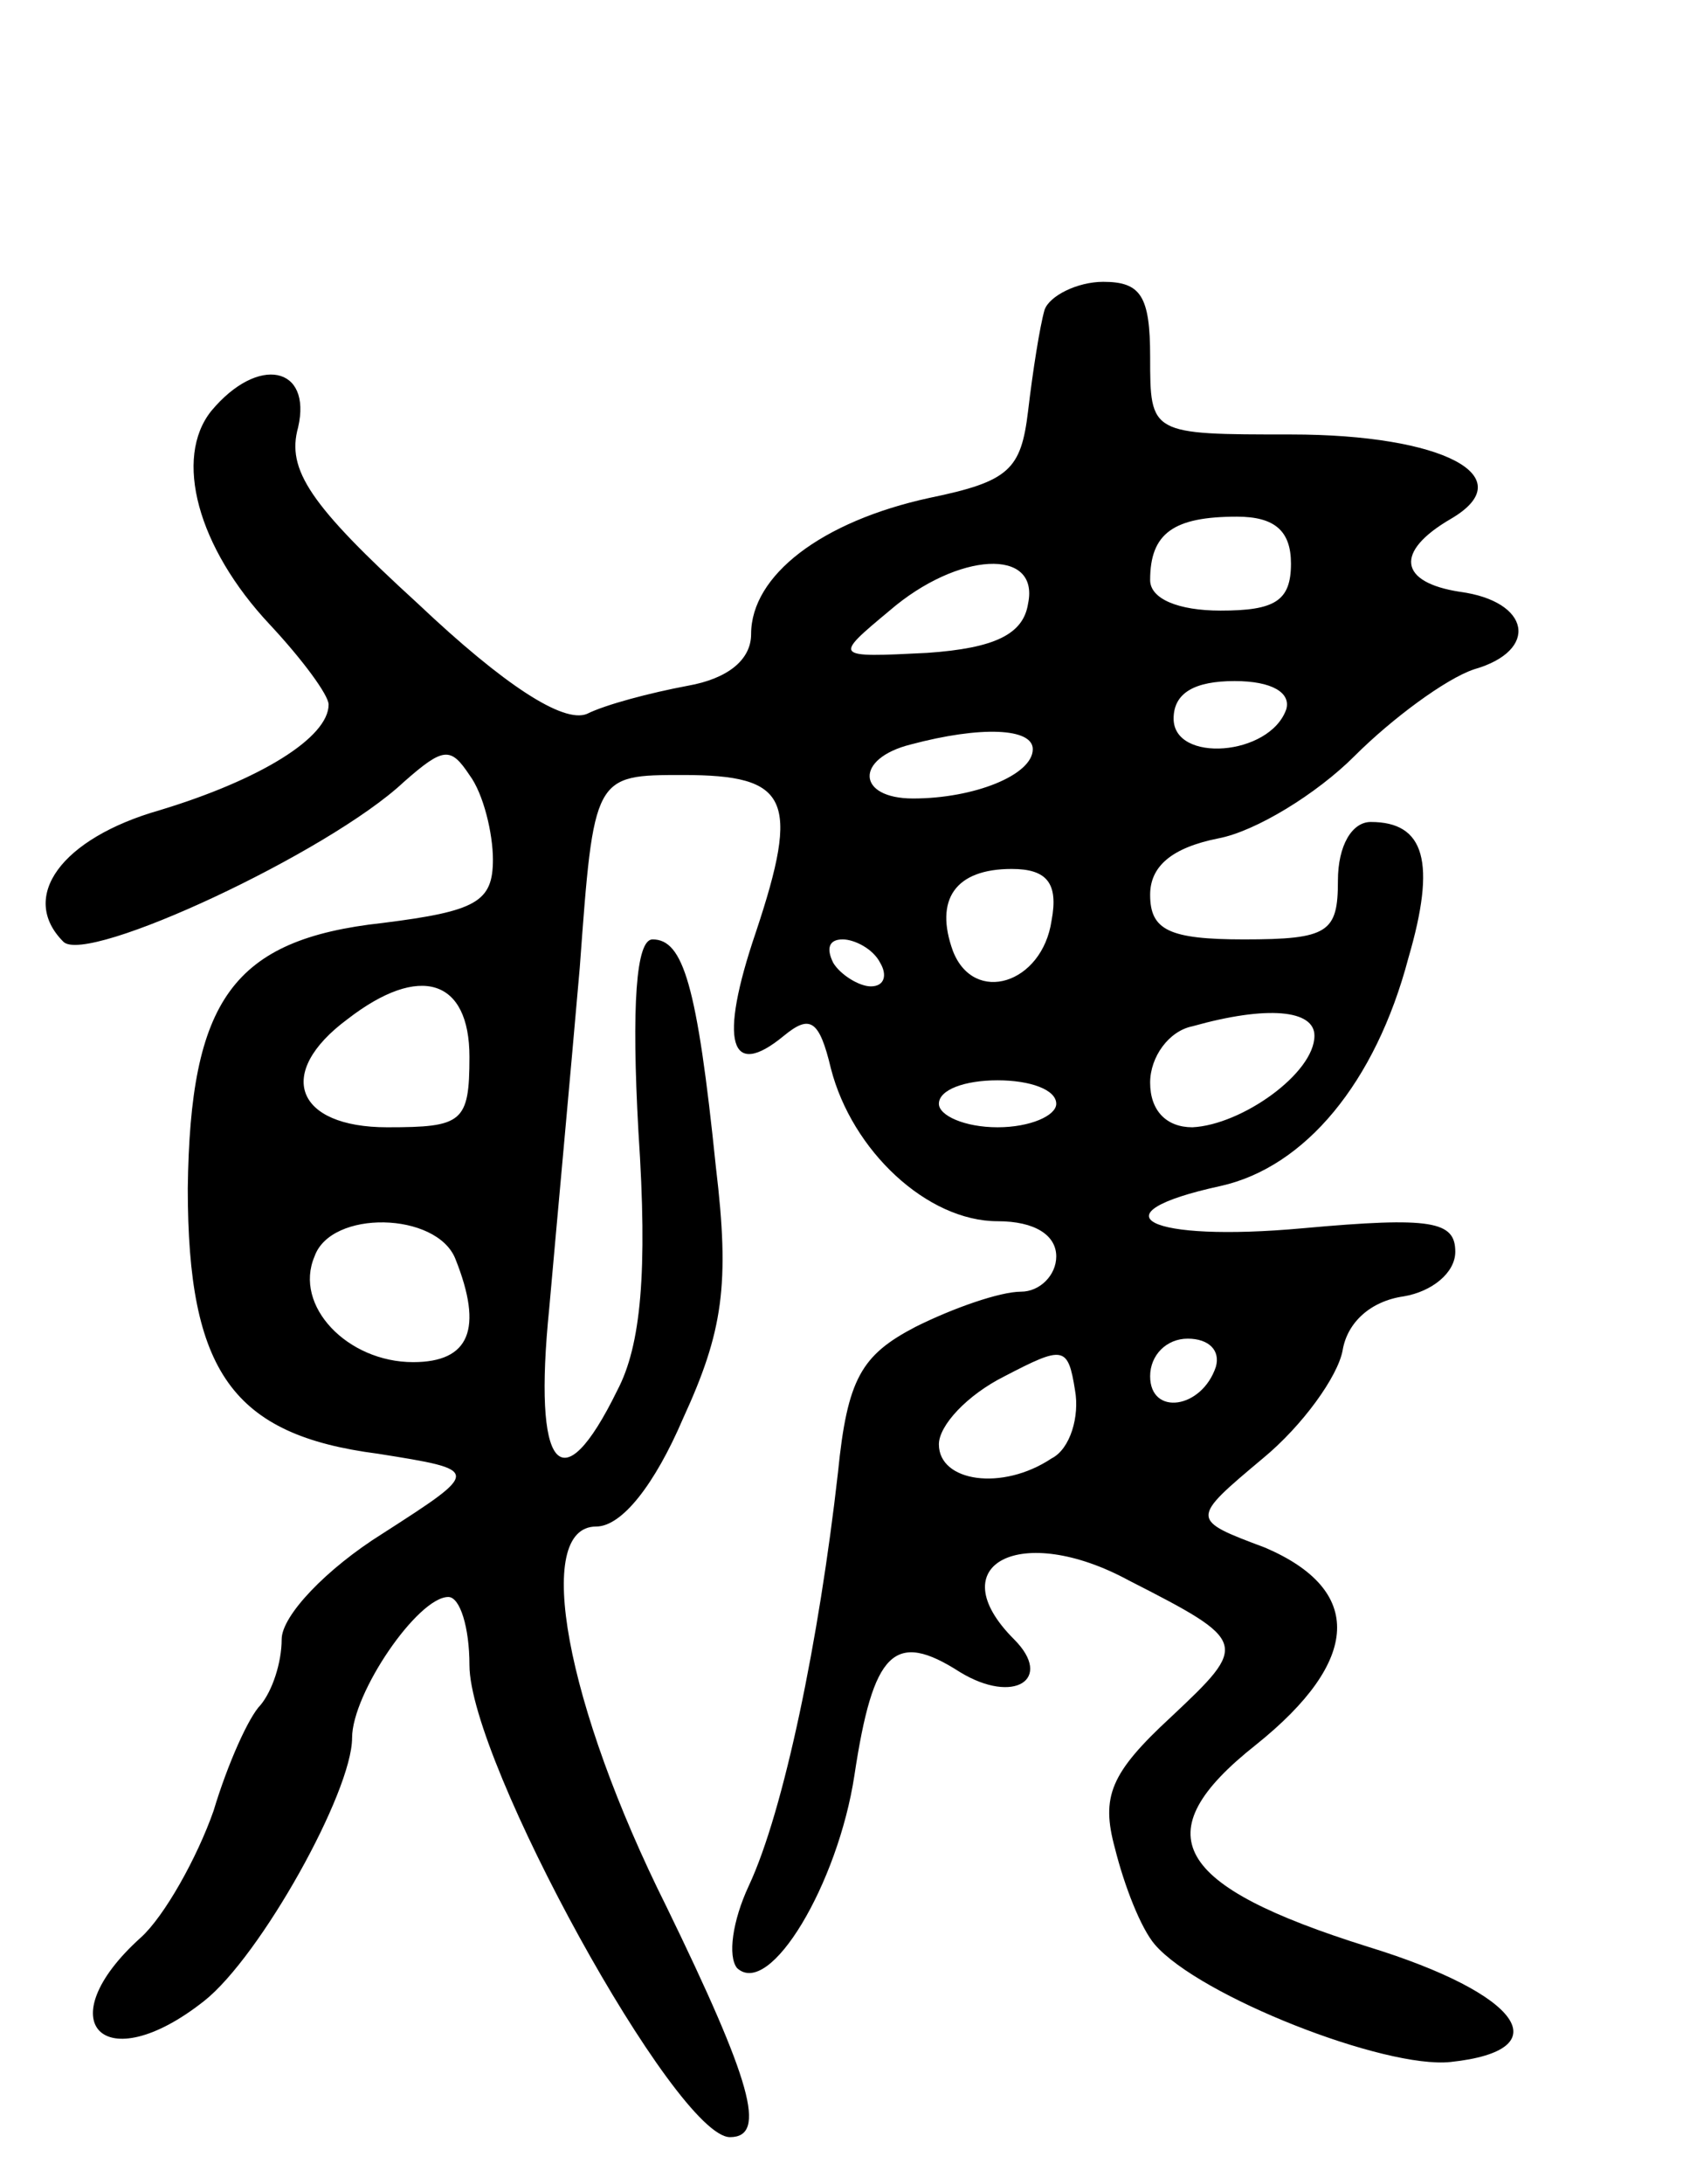 <svg version="1.0" xmlns="http://www.w3.org/2000/svg"
 width="72pt" height="93pt" viewBox="0 0 72 93"
 preserveAspectRatio="xMidYMid meet">
<g transform="translate(0,93) scale(0.1,-0.1)"
fill="#000000" stroke="none">
<path d="M445 798 c-2 -7 -5 -26 -7 -43 -3 -25 -8 -30 -42 -37 -46 -10 -76
-33 -76 -58 0 -11 -10 -19 -27 -22 -16 -3 -35 -8 -43 -12 -10 -4 -35 12 -72
47 -46 42 -56 57 -51 75 6 26 -17 31 -37 7 -16 -20 -6 -58 25 -91 14 -15 25
-30 25 -34 0 -14 -29 -32 -72 -45 -42 -12 -60 -37 -41 -56 10 -10 113 38 145
68 17 15 20 15 28 3 6 -8 10 -25 10 -36 0 -18 -7 -22 -47 -27 -64 -7 -82 -33
-83 -113 0 -78 19 -105 81 -113 44 -7 44 -7 2 -34 -24 -15 -43 -35 -43 -45 0
-10 -4 -22 -9 -28 -5 -5 -14 -25 -20 -45 -7 -20 -21 -45 -31 -54 -40 -36 -16
-61 27 -27 24 19 63 89 63 112 0 19 28 60 41 60 5 0 9 -13 9 -29 0 -41 88
-201 111 -201 16 0 9 24 -27 98 -43 86 -57 162 -30 162 11 0 25 18 37 46 17
37 20 57 14 107 -8 78 -14 97 -27 97 -7 0 -9 -28 -6 -82 4 -60 1 -91 -9 -110
-24 -49 -36 -34 -29 35 3 34 9 99 13 145 6 82 6 82 44 82 45 0 50 -10 31 -67
-16 -47 -11 -63 12 -44 11 9 15 7 20 -14 9 -35 41 -65 71 -65 16 0 25 -6 25
-15 0 -8 -7 -15 -15 -15 -9 0 -29 -7 -45 -15 -23 -12 -29 -22 -33 -62 -8 -71
-23 -144 -38 -176 -7 -15 -9 -30 -5 -35 14 -13 43 36 50 82 8 53 17 62 45 44
23 -14 40 -3 23 14 -32 32 3 50 49 25 51 -26 51 -27 18 -58 -26 -24 -30 -34
-24 -56 4 -16 11 -34 17 -41 19 -22 98 -53 126 -50 47 5 30 29 -35 49 -83 26
-96 48 -48 86 45 36 46 66 4 84 -32 12 -32 12 -1 38 17 14 32 35 34 46 2 12
12 21 26 23 12 2 22 10 22 19 0 13 -10 15 -65 10 -66 -6 -90 6 -35 18 36 8 66
44 80 97 12 41 7 58 -16 58 -8 0 -14 -10 -14 -25 0 -22 -4 -25 -40 -25 -32 0
-40 4 -40 19 0 12 9 20 29 24 16 3 42 19 58 35 16 16 39 33 51 37 28 8 24 29
-6 33 -26 4 -28 17 -4 31 31 18 -3 36 -68 36 -60 0 -60 0 -60 33 0 26 -4 32
-20 32 -11 0 -23 -6 -25 -12z m105 -108 c0 -16 -7 -20 -30 -20 -18 0 -30 5
-30 13 0 20 10 27 37 27 16 0 23 -6 23 -20z m-112 -17 c-2 -13 -14 -19 -43
-21 -40 -2 -40 -2 -16 18 29 25 64 27 59 3z m110 -45 c-7 -20 -48 -23 -48 -4
0 11 9 16 26 16 16 0 24 -5 22 -12z m-108 -17 c0 -11 -25 -21 -51 -21 -24 0
-25 17 -1 23 30 8 52 7 52 -2z m8 -73 c-4 -27 -33 -36 -42 -13 -8 22 1 35 25
35 15 0 20 -6 17 -22z m-73 -18 c3 -5 2 -10 -4 -10 -5 0 -13 5 -16 10 -3 6 -2
10 4 10 5 0 13 -4 16 -10z m-175 -40 c0 -28 -3 -30 -35 -30 -39 0 -48 23 -17
46 31 24 52 17 52 -16z m360 9 c0 -16 -31 -38 -52 -39 -11 0 -18 7 -18 19 0
11 8 22 18 24 32 9 52 7 52 -4z m-110 -29 c0 -5 -11 -10 -25 -10 -14 0 -25 5
-25 10 0 6 11 10 25 10 14 0 25 -4 25 -10z m-256 -66 c12 -30 6 -44 -18 -44
-28 0 -51 24 -42 45 7 20 52 19 60 -1z m254 -85 c-21 -14 -48 -10 -48 6 0 8
12 21 28 29 25 13 27 13 30 -6 2 -11 -2 -25 -10 -29z m70 39 c-6 -18 -28 -21
-28 -4 0 9 7 16 16 16 9 0 14 -5 12 -12z"/>
</g>
</svg>
